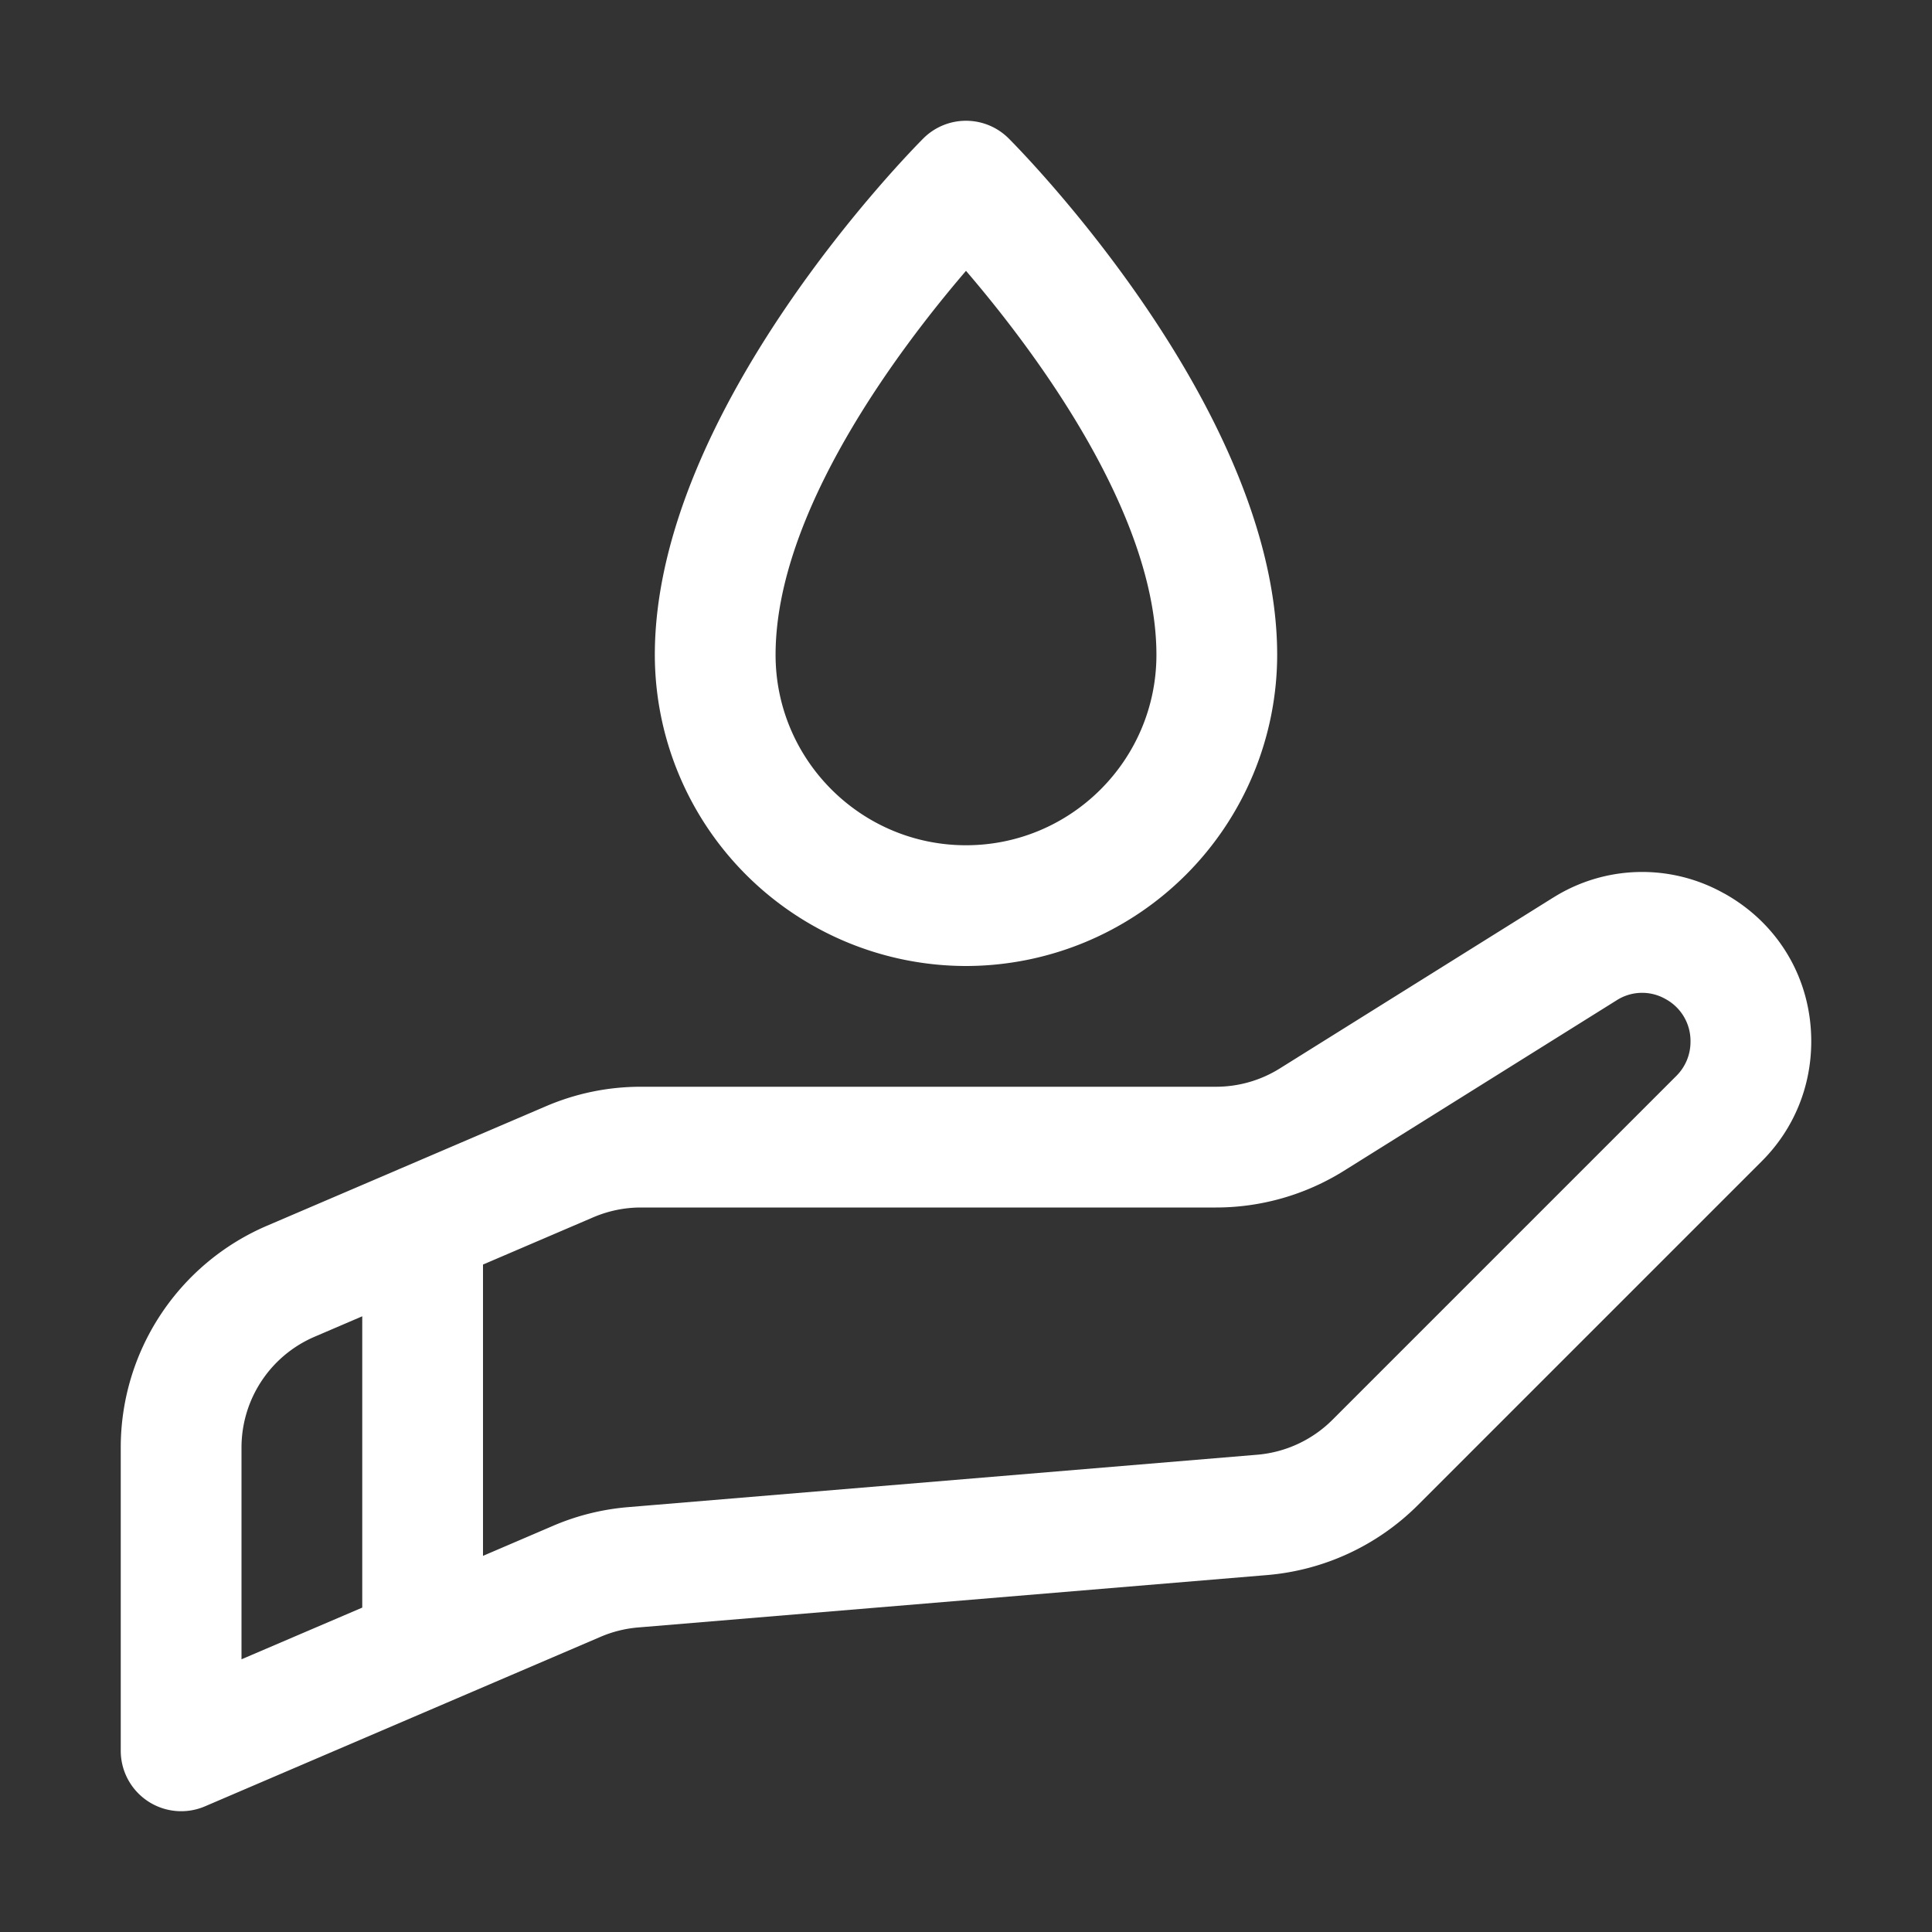 <svg viewBox="0 0 32 32" xml:space="preserve" xmlns="http://www.w3.org/2000/svg" enable-background="new 0 0 32 32"><rect x="0" y="0" width="32" height="32" fill="#333333" stroke="none"/><path d="M28.558 14.799a2.767 2.767 0 0 0-2.841.074h-.001l-4.517 2.823c-.318.199-.684.304-1.06.304h-9.523c-.545 0-1.075.109-1.576.324l-2.402 1.029a.964.964 0 0 0-.053.023l-2.16.925A3.996 3.996 0 0 0 2 23.978V29a1.001 1.001 0 0 0 1.394.919l6.553-2.808c.198-.085.407-.137.621-.155l10.42-.868a4.008 4.008 0 0 0 2.496-1.158l5.696-5.696c.529-.528.82-1.232.82-1.986 0-1.033-.54-1.948-1.442-2.45zM4 23.978c0-.801.476-1.523 1.212-1.838L6 21.802v4.825l-2 .856v-3.505zm23.766-6.158-5.696 5.696c-.334.334-.777.54-1.248.579l-10.42.868c-.43.036-.848.14-1.243.31L8 25.77v-4.825l1.827-.783c.251-.107.517-.162.79-.162h9.523a4 4 0 0 0 2.12-.608l4.515-2.823a.782.782 0 0 1 .813-.021.788.788 0 0 1 .412.706.794.794 0 0 1-.234.566zM16 16a5.16 5.16 0 0 0 5.154-5.154c0-4.06-4.265-8.371-4.447-8.553a1 1 0 0 0-1.414 0c-.182.182-4.447 4.493-4.447 8.553A5.16 5.16 0 0 0 16 16zm0-11.514c1.115 1.3 3.154 4.001 3.154 6.36C19.154 12.586 17.74 14 16 14s-3.154-1.415-3.154-3.154c0-2.359 2.039-5.06 3.154-6.36z" fill="#ffffff" class="fill-000000"></path></svg>